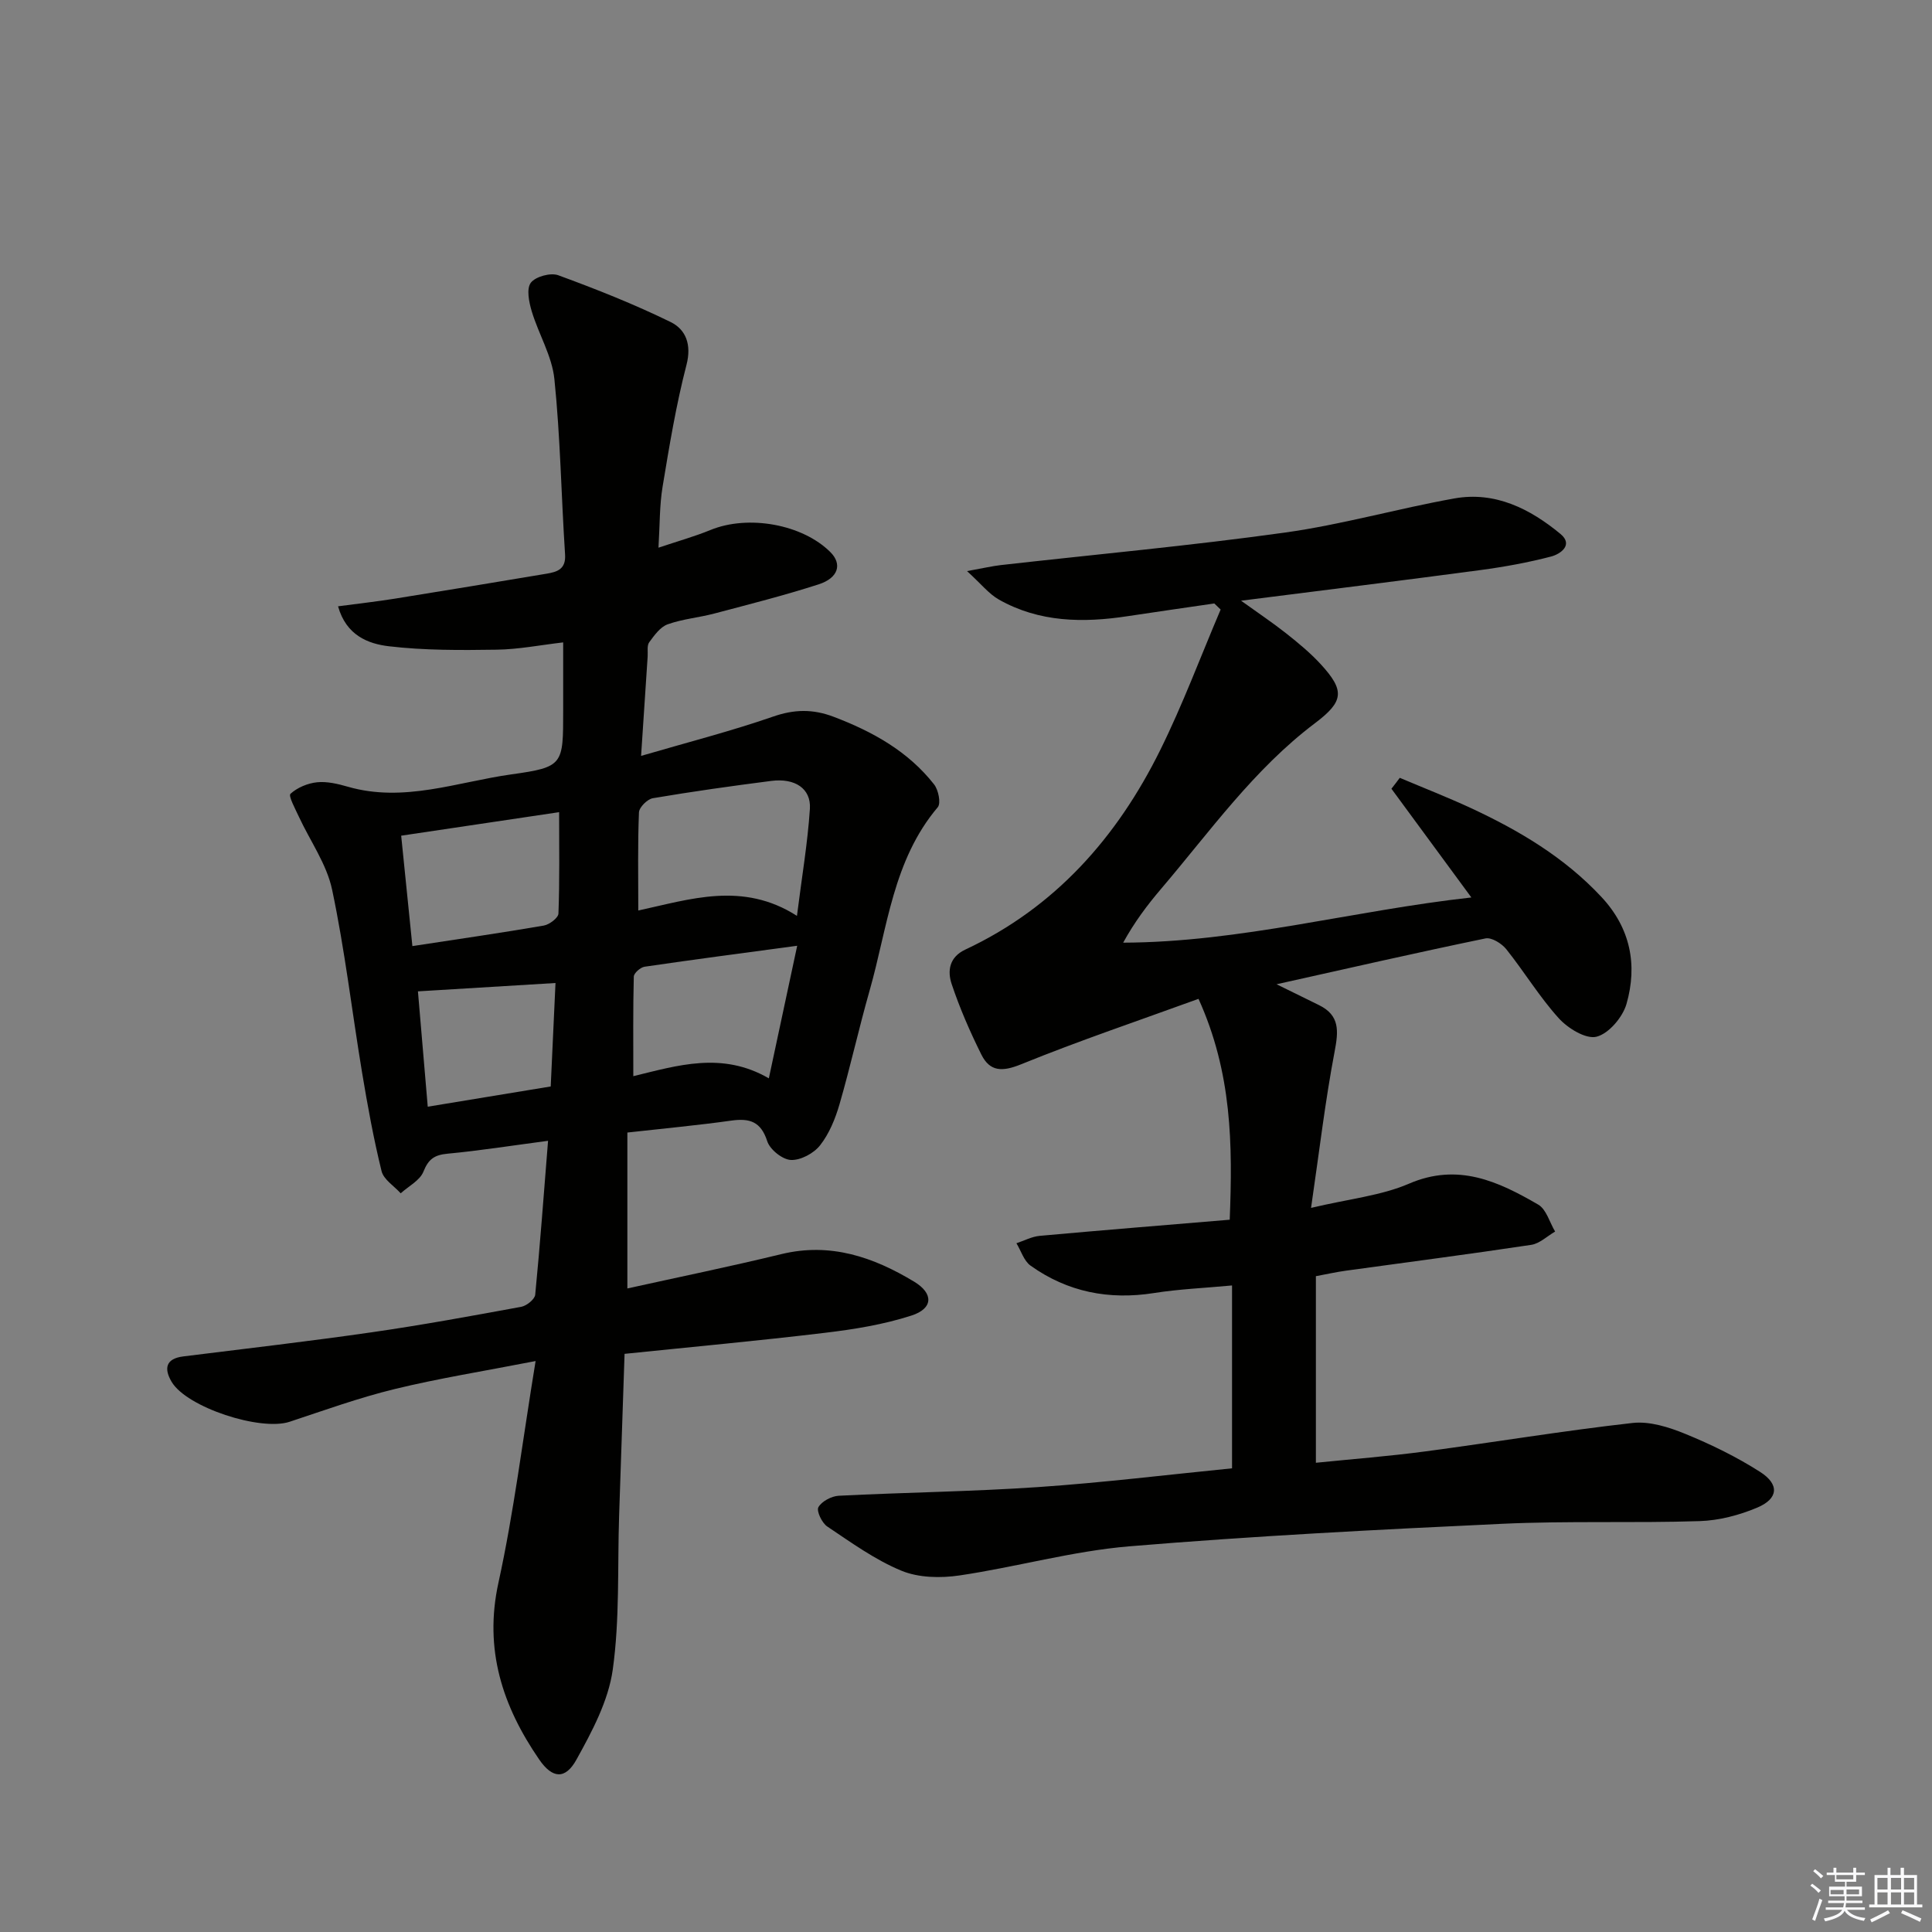 <svg enable-background="new 0 0 400 400" viewBox="0 0 400 400" xmlns="http://www.w3.org/2000/svg"><rect x="0" y="0" width="400" height="400" fill="#808080" stroke="none"/><path d="m113.47 236.19c-7.64 1.01-14.2 2.05-20.81 2.67-2.7.25-3.96 1.11-4.99 3.71-.73 1.83-3.08 3.02-4.71 4.49-1.37-1.52-3.53-2.84-3.96-4.59-1.66-6.73-2.9-13.58-4.04-20.43-2.09-12.61-3.56-25.35-6.2-37.84-1.12-5.31-4.58-10.12-6.92-15.19-.72-1.57-2.17-4.23-1.7-4.66 1.41-1.29 3.56-2.19 5.51-2.39 2.07-.21 4.31.33 6.36.92 11.6 3.35 22.65-.98 33.84-2.55 10.82-1.51 10.75-1.98 10.75-13.22 0-4.47 0-8.94 0-14.11-4.73.55-9.26 1.45-13.79 1.51-7.44.11-14.94.16-22.31-.71-4.28-.51-8.82-2.24-10.51-8.27 4.05-.54 7.9-.97 11.73-1.58 10.48-1.68 20.96-3.42 31.43-5.17 2.21-.37 4.05-.92 3.84-4-.79-12.1-.97-24.25-2.21-36.3-.49-4.78-3.27-9.3-4.69-14.03-.57-1.9-1.13-4.66-.19-5.91.97-1.28 4.1-2.14 5.69-1.55 7.89 2.89 15.73 6 23.27 9.69 3.11 1.53 4.37 4.62 3.27 8.86-2.15 8.28-3.55 16.78-4.95 25.24-.64 3.87-.56 7.86-.85 12.61 3.99-1.34 7.47-2.31 10.79-3.67 7.81-3.19 19.02-1.19 24.81 4.6 2.46 2.46 1.68 5.34-2.46 6.67-7.1 2.29-14.34 4.12-21.56 6.03-3.2.85-6.59 1.13-9.68 2.24-1.54.55-2.77 2.29-3.82 3.72-.5.69-.25 1.94-.32 2.94-.43 6.45-.85 12.89-1.36 20.58 9.72-2.84 18.66-5.13 27.34-8.14 4.4-1.53 8.25-1.58 12.52.04 8.06 3.06 15.41 7.13 20.8 14 .9 1.14 1.46 3.91.76 4.73-9.29 10.98-10.4 24.94-14.1 37.93-2.23 7.82-3.98 15.77-6.24 23.57-.87 2.99-2.12 6.07-4.01 8.48-1.3 1.67-4.02 3.13-6.04 3.05-1.75-.07-4.35-2.15-4.91-3.88-1.32-4.1-3.66-4.8-7.45-4.27-6.89.97-13.83 1.61-21.51 2.47v32.28c10.39-2.3 21.19-4.51 31.89-7.11 10.15-2.46 19.05.61 27.49 5.71 4.05 2.45 3.94 5.56-.56 7.01-5.78 1.87-11.91 2.86-17.97 3.58-13.66 1.64-27.37 2.9-41.43 4.35-.38 11.34-.77 22.44-1.13 33.53-.35 10.64.15 21.4-1.32 31.88-.91 6.46-4.29 12.79-7.53 18.63-2.29 4.12-4.96 3.93-7.7-.06-7.58-11.03-11.47-22.76-8.43-36.61 3.18-14.52 4.98-29.35 7.69-45.88-10.82 2.11-20.07 3.58-29.14 5.79-7.37 1.79-14.56 4.39-21.78 6.78-6.03 2-21.34-2.98-24.45-8.29-1.56-2.66-1.29-4.78 2.44-5.24 13.02-1.62 26.06-3.13 39.04-5 10.35-1.49 20.64-3.38 30.92-5.27 1.12-.21 2.8-1.56 2.89-2.51 1.01-10.35 1.77-20.76 2.66-31.86zm18.68-47.68c10.67-2.3 21.6-6.09 32.85 1.11 1.02-8.11 2.22-15.11 2.68-22.16.27-4.2-3.1-6.41-8-5.78-8.19 1.05-16.37 2.2-24.51 3.58-1.14.19-2.83 1.88-2.88 2.93-.27 6.57-.14 13.16-.14 20.32zm-46.77 7.37c9.52-1.46 18.38-2.73 27.2-4.25 1.17-.2 3.01-1.6 3.04-2.49.26-6.89.14-13.79.14-20.99-11.28 1.68-21.87 3.26-32.7 4.87.8 7.92 1.54 15.14 2.32 22.86zm73.8 27.38c2.06-9.63 3.9-18.25 5.87-27.45-11.03 1.49-21.33 2.83-31.6 4.34-.86.13-2.21 1.32-2.23 2.05-.17 6.72-.1 13.44-.1 20.61 9.19-2.23 18.4-5.15 28.06.45zm-70.62 5.87c8.95-1.47 17.16-2.83 25.46-4.19.35-7.68.68-14.67.99-21.42-9.99.61-19.12 1.16-28.48 1.73.63 7.41 1.3 15.28 2.03 23.88z" fill="#010100"/><path d="m289.81 161.04c4.91 2.08 9.89 4.02 14.72 6.26 10.01 4.65 19.41 10.23 27.05 18.43 5.99 6.43 7.48 14.04 5.17 22.12-.79 2.75-3.66 6.14-6.2 6.79-2.2.56-5.95-1.74-7.84-3.84-4-4.42-7.12-9.61-10.86-14.29-.95-1.18-3.04-2.48-4.3-2.22-14.21 2.94-28.36 6.17-43.25 9.49 3.3 1.62 6.03 2.97 8.77 4.31 4.38 2.14 4.05 5.42 3.24 9.67-1.94 10.18-3.14 20.49-4.87 32.32 7.91-1.88 14.49-2.52 20.27-5.01 10.16-4.38 18.49-.47 26.76 4.33 1.68.97 2.36 3.68 3.5 5.58-1.64.95-3.19 2.48-4.93 2.75-12.79 1.93-25.62 3.59-38.44 5.36-1.96.27-3.89.71-6.16 1.13v38.63c7.6-.77 15.14-1.35 22.64-2.35 14.32-1.9 28.58-4.28 42.92-5.89 3.54-.4 7.53.87 10.95 2.27 5.35 2.19 10.63 4.77 15.49 7.88 4.02 2.58 3.74 5.53-.61 7.37-3.72 1.57-7.91 2.67-11.93 2.8-13.65.44-27.34-.08-40.97.56-25.73 1.2-51.46 2.52-77.12 4.66-11.8.99-23.4 4.29-35.16 6.03-3.92.58-8.46.49-12.02-.98-5.45-2.25-10.39-5.83-15.35-9.15-1.11-.74-2.28-3.22-1.84-4 .69-1.22 2.71-2.29 4.21-2.37 13.78-.7 27.6-.86 41.36-1.8 13.41-.92 26.77-2.56 40.07-3.88 0-12.69 0-24.95 0-37.86-5.74.54-10.99.75-16.15 1.57-9.33 1.47-17.89-.2-25.56-5.67-1.38-.98-1.97-3.07-2.93-4.64 1.61-.53 3.18-1.38 4.82-1.53 13.03-1.18 26.07-2.23 39.34-3.34.61-15.56.49-30.38-6.46-45.73-12.33 4.49-24.68 8.65-36.73 13.55-3.89 1.58-6.45 1.55-8.23-2.01-2.35-4.73-4.48-9.61-6.15-14.61-.89-2.67-.54-5.54 2.81-7.12 18.61-8.71 31.44-23.25 40.37-41.31 4.68-9.45 8.37-19.39 12.51-29.1-.44-.42-.87-.84-1.31-1.26-5.97.88-11.95 1.72-17.92 2.63-9.23 1.41-18.3 1.3-26.67-3.43-2.08-1.17-3.67-3.23-6.61-5.9 3.51-.63 5.22-1.04 6.96-1.24 19.63-2.22 39.31-4.01 58.87-6.74 11.78-1.64 23.32-4.96 35.05-7.06 8.46-1.52 15.69 2.14 21.99 7.35 2.74 2.27-.03 4.17-1.93 4.67-4.78 1.25-9.69 2.14-14.59 2.8-16.22 2.17-32.47 4.17-49.61 6.35 3.57 2.57 6.55 4.56 9.36 6.78 2.47 1.96 4.94 3.99 7.07 6.3 5.11 5.54 4.86 7.76-1.13 12.28-12.66 9.55-21.74 22.42-31.87 34.31-2.86 3.36-5.51 6.88-7.84 11.13 24.3-.09 47.42-6.62 72.09-9.36-5.92-8.05-11.23-15.28-16.55-22.51.58-.73 1.16-1.5 1.73-2.26z" fill="#010100"/><g fill="#fafafb"><path d="m374.8 390.4.4-.4c.7.5 1.3 1 1.8 1.4l-.5.5c-.5-.6-1.1-1.1-1.7-1.5zm1 7.3-.6-.3c.5-1.4 1.1-2.8 1.5-4.3.2.1.4.2.6.3-.5 1.3-1 2.8-1.5 4.3zm-.4-10.3.4-.4c.4.3 1 .8 1.7 1.4l-.5.5c-.4-.5-1-1-1.6-1.5zm2.5.3h1.7v-1h.6v1h3.5v-1h.6v1h1.8v.5h-1.8v1.4h-2v1h3.2v2h-3.2v.9h3.3v.5h-3.4c0 .3-.1.6-.1.9h4v.5h-3.7c.7.9 1.9 1.5 3.8 1.7-.1.2-.2.4-.3.6-2.1-.4-3.5-1.1-4-2.1-.4 1-1.8 1.7-4 2.2-.1-.2-.2-.4-.3-.6 2.1-.4 3.4-1 3.8-1.8h-3.4v-.5h3.6c.1-.3.1-.6.2-.9h-3.3v-.5h3.4c0-.3 0-.6 0-.9h-3.2v-2h3.3v-1h-2.1v-1.4h-1.7v-.5zm1.1 3.5v1h2.7c0-.3 0-.4 0-.4 0-.1 0-.2 0-.2 0-.1 0-.2 0-.3h-2.7zm1.2-3v.9h3.5v-.9zm4.7 3h-2.6v.6.4h2.6z"/><path d="m393.6 386.7h.6v1.5h2.7v6.1h1.1v.6h-11v-.6h1.1v-6.1h2.7v-1.5h.6v1.5h2.1v-1.5zm-2.7 8.8.4.6c-1.2.6-2.5 1.3-3.8 1.9-.1-.2-.2-.4-.3-.6 1.2-.6 2.5-1.2 3.7-1.9zm-2.2-6.7v2.4h2.1v-2.4zm0 3v2.5h2.1v-2.5zm2.8-3v2.4h2.1v-2.4zm0 3v2.5h2.1v-2.5zm6 6.1c-1.4-.7-2.7-1.3-3.9-1.8l.3-.6c1.5.6 2.7 1.2 3.9 1.7zm-1.2-9.1h-2.1v2.4h2.1zm-2.1 3v2.5h2.1v-2.5z"/></g></svg>